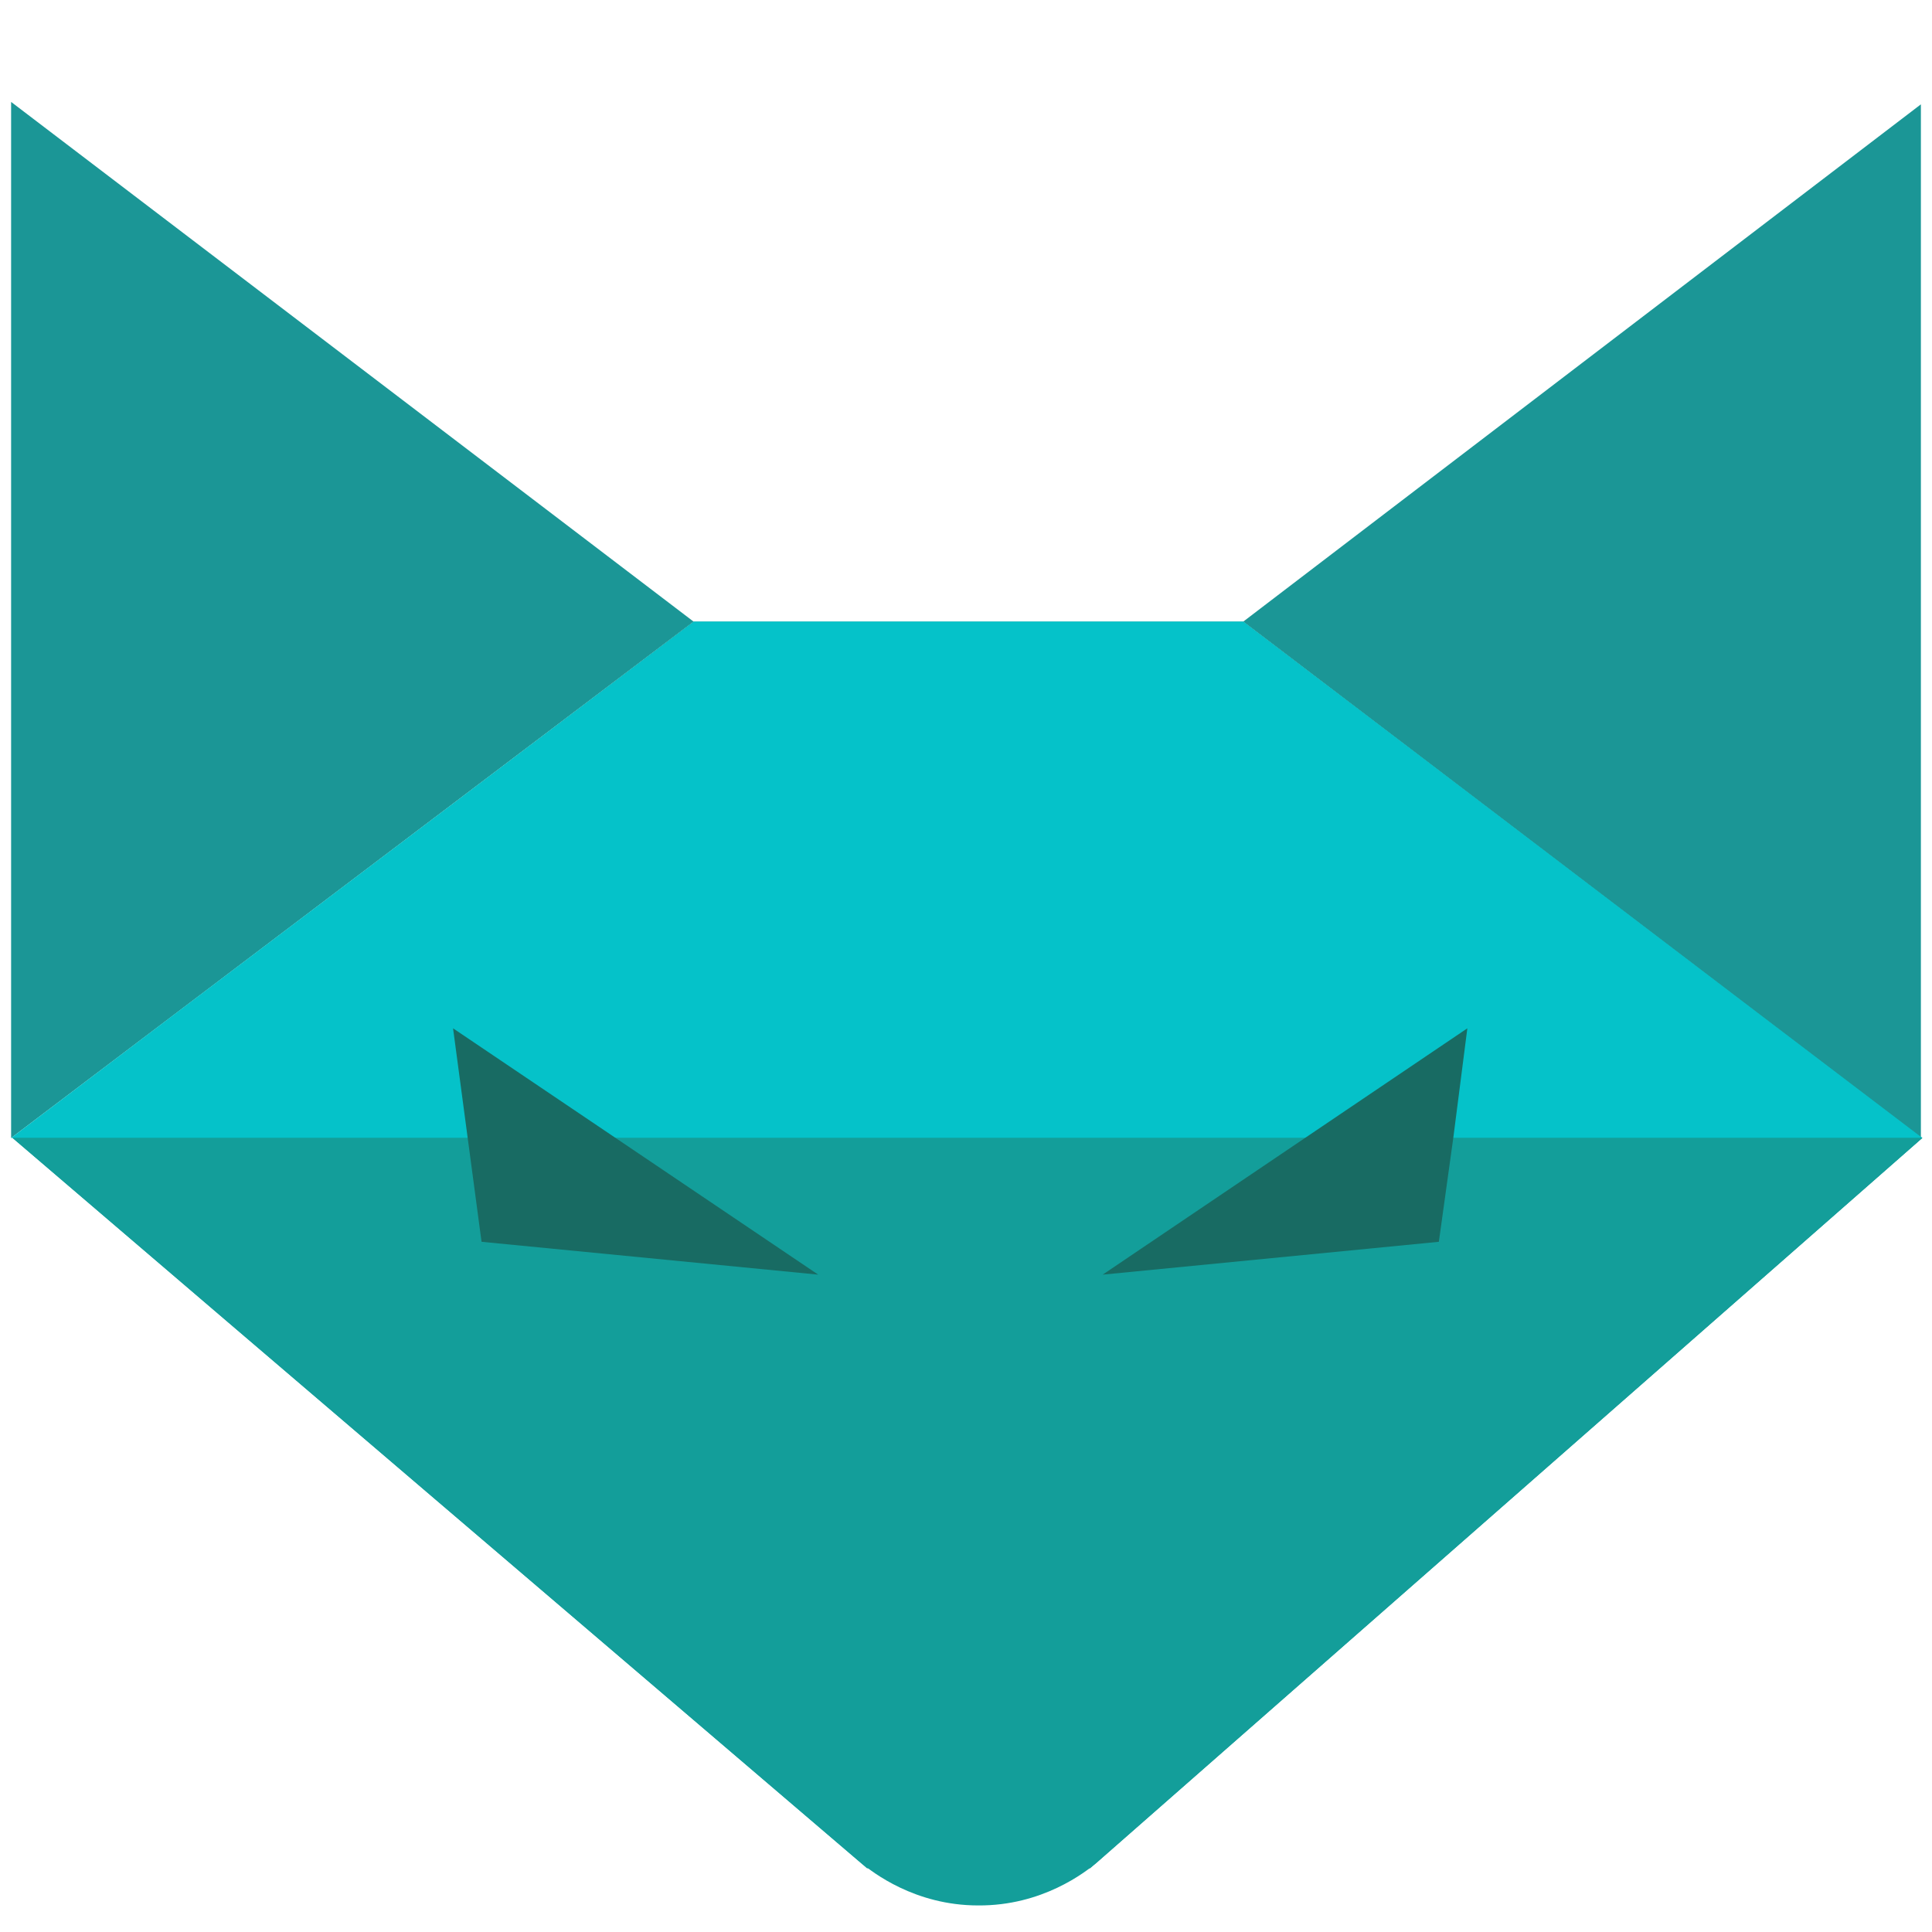 <?xml version="1.0" encoding="utf-8"?>
<!-- Generator: Adobe Illustrator 24.1.3, SVG Export Plug-In . SVG Version: 6.00 Build 0)  -->
<svg version="1.1" id="Слой_1" xmlns="http://www.w3.org/2000/svg" xmlns:xlink="http://www.w3.org/1999/xlink" x="0px" y="0px"
	 viewBox="0 0 400 400" style="enable-background:new 0 0 400 400;" xml:space="preserve">
<style type="text/css">
	.st0{fill:#089E9A;}
	.st1{fill:#1B9696;}
	.st2{fill:#05C2C9;}
	.st3{fill:#139E9A;}
	.st4{fill:#186B63;}
</style>
<polygon class="st0" points="2.6,235.6 143.6,128.7 257.4,128.7 398,235.6 225.7,386.8 179.5,386.8 "/>
<path class="st1" d="M2.3,235.6c0-214.5,0-214.5,0-214.5C49.4,57,96.5,92.8,143.6,128.7C96.5,164.3,49.4,200,2.3,235.6z"/>
<path class="st1" d="M397.7,235.5V21.6C350.9,57.3,304.2,93,257.4,128.7C304.2,164.3,350.9,199.9,397.7,235.5z"/>
<path class="st2" d="M398,235.6c-46.9-35.6-93.7-71.3-140.6-106.9c-37.9,0-75.9,0-113.8,0l-0.1,0.1
	C104.5,158.3,41.2,206.1,2.3,235.6C134.2,235.6,266.1,235.6,398,235.6z"/>
<path class="st3" d="M2.6,235.6h95.2h29.4h142.3h30.4H398c-57,50-114,100.1-171,150.1c-2.3,1.9-11.2,8.9-24.5,8.8
	c-13.1,0-21.9-6.9-24.2-8.8C119.7,335.7,61.1,285.7,2.6,235.6z"/>
<polygon class="st4" points="228.3,263.9 303.8,212.9 300.9,235.5 297.9,257.1 "/>
<polygon class="st4" points="93.8,212.9 99.7,257.1 169.4,263.9 "/>
</svg>

